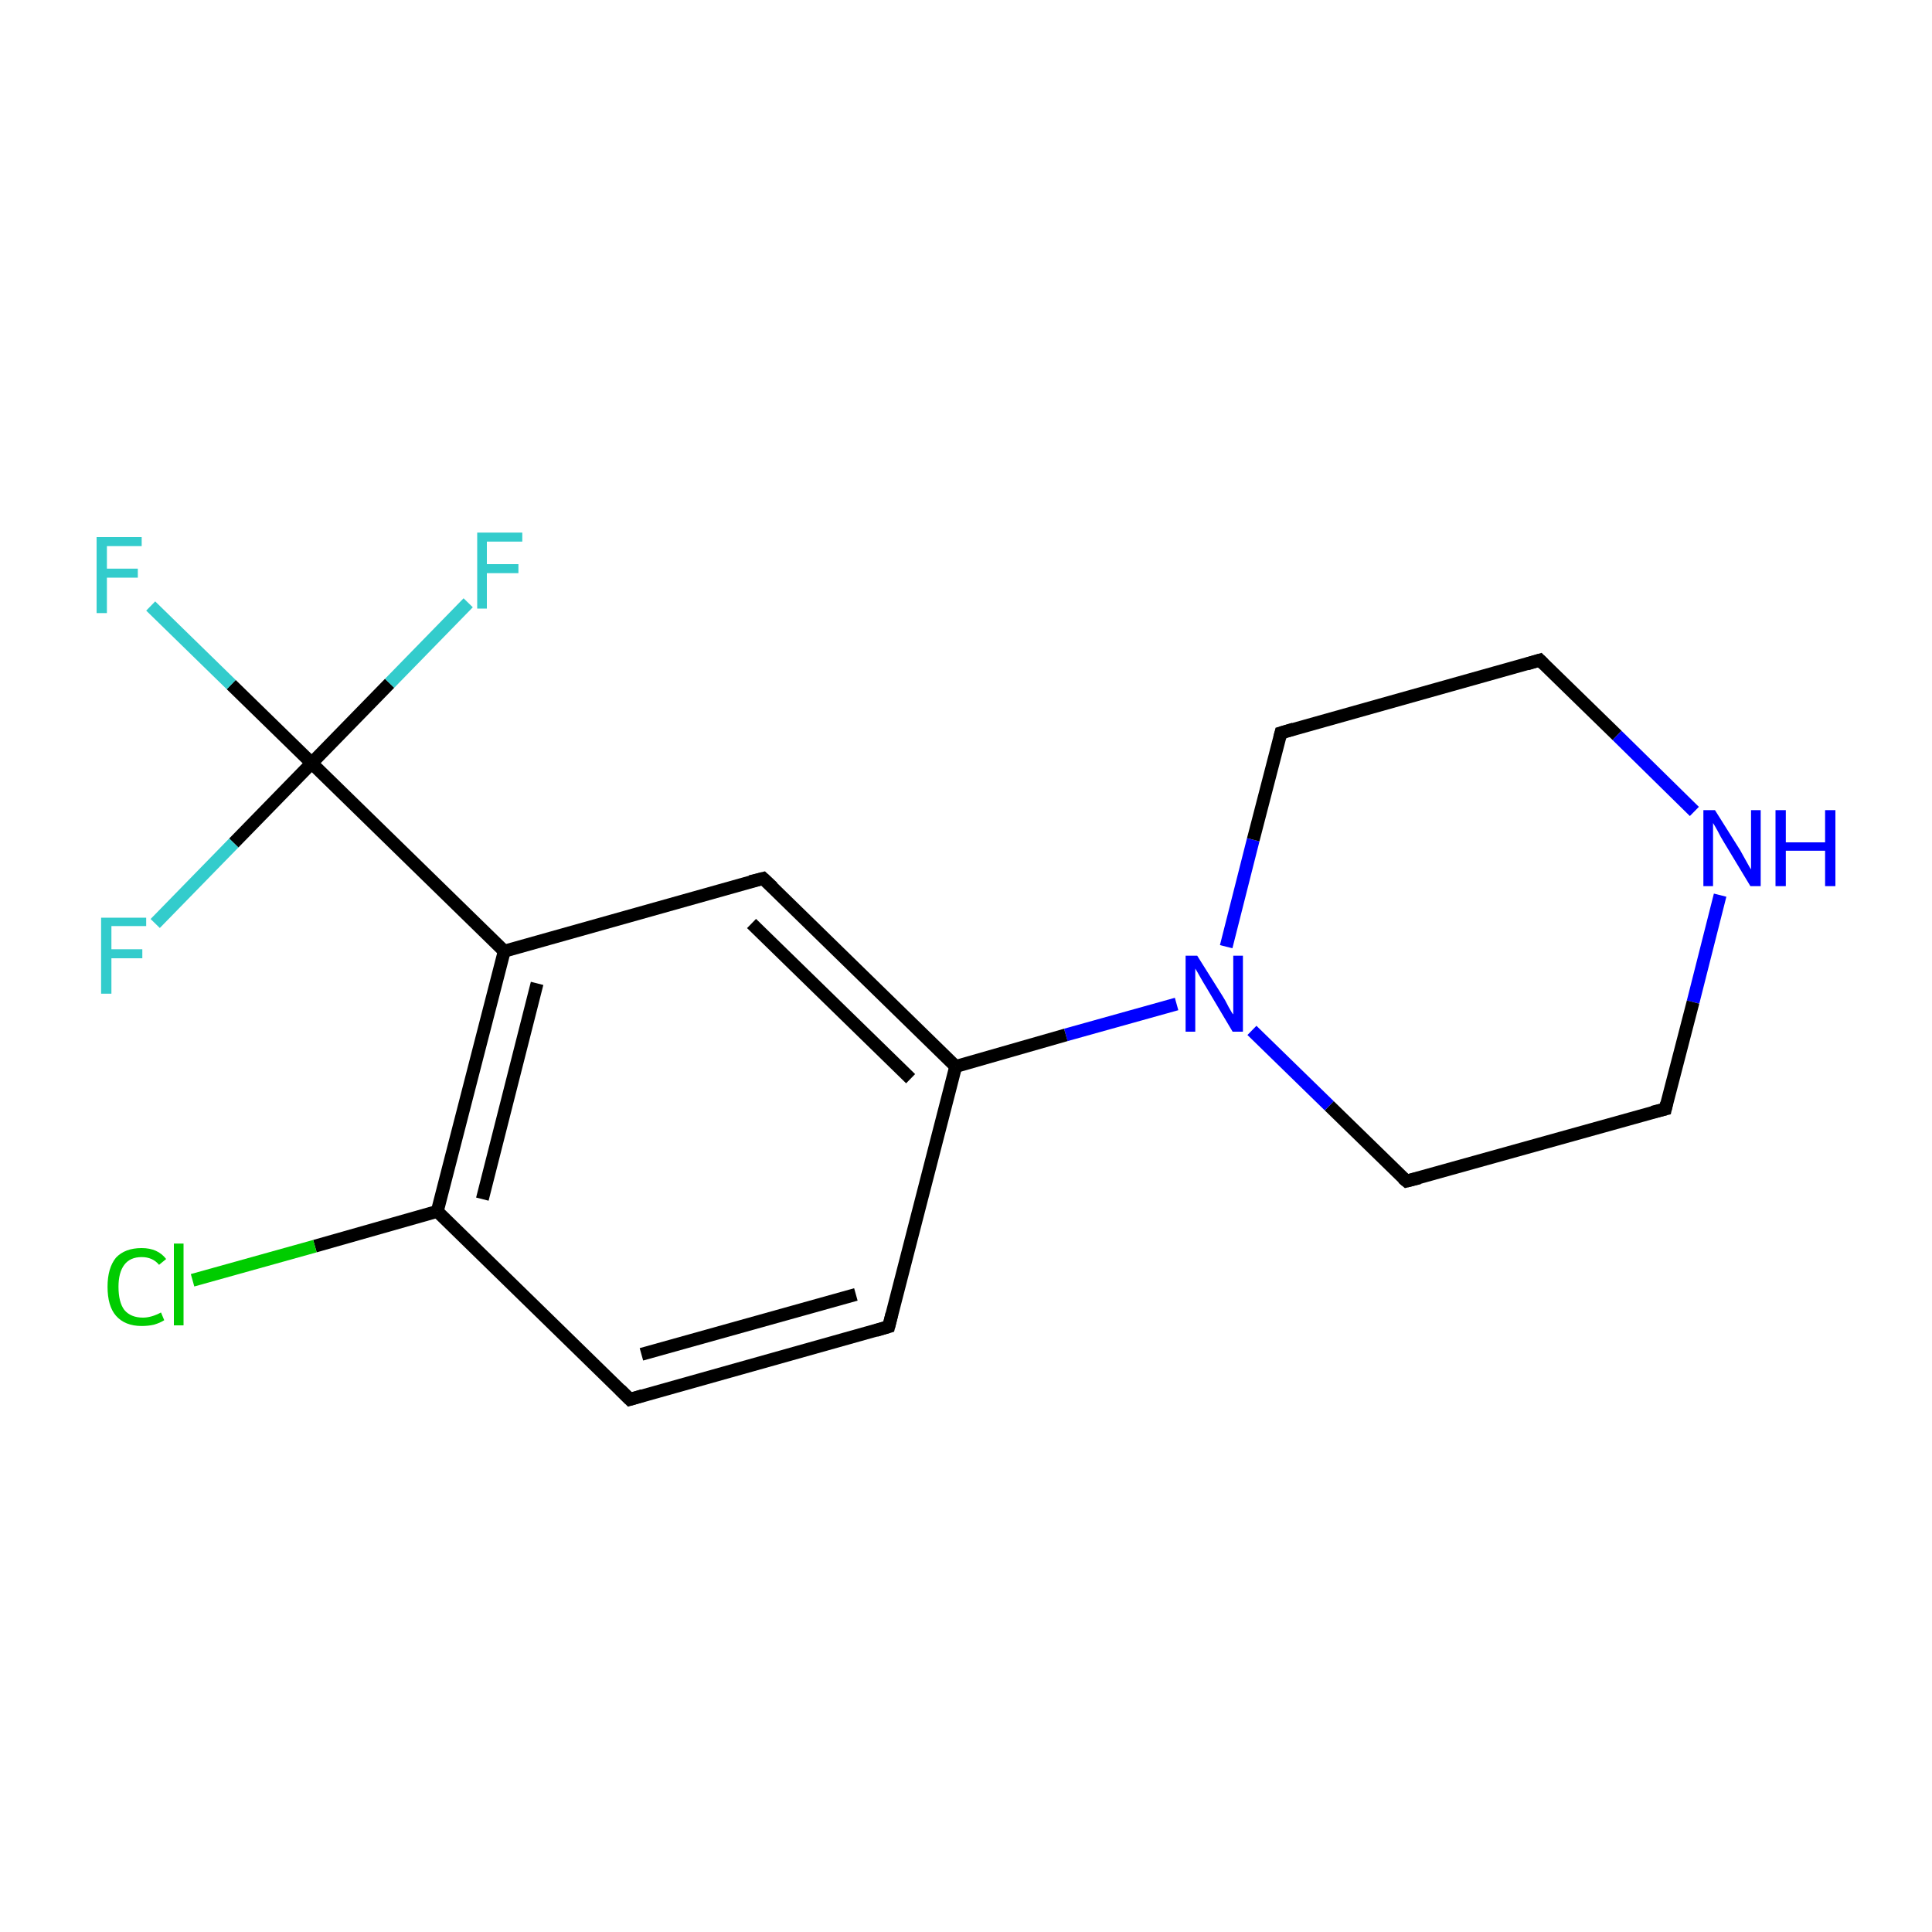 <?xml version='1.0' encoding='iso-8859-1'?>
<svg version='1.1' baseProfile='full'
              xmlns='http://www.w3.org/2000/svg'
                      xmlns:rdkit='http://www.rdkit.org/xml'
                      xmlns:xlink='http://www.w3.org/1999/xlink'
                  xml:space='preserve'
width='300px' height='300px' viewBox='0 0 300 300'>
<!-- END OF HEADER -->
<rect style='opacity:1.0;fill:#FFFFFF;stroke:none' width='300.0' height='300.0' x='0.0' y='0.0'> </rect>
<path class='bond-0 atom-0 atom-1' d='M 258.6,172.2 L 218.4,183.4' style='fill:none;fill-rule:evenodd;stroke:#000000;stroke-width:2.0px;stroke-linecap:butt;stroke-linejoin:miter;stroke-opacity:1' />
<path class='bond-1 atom-1 atom-2' d='M 218.4,183.4 L 206.4,171.7' style='fill:none;fill-rule:evenodd;stroke:#000000;stroke-width:2.0px;stroke-linecap:butt;stroke-linejoin:miter;stroke-opacity:1' />
<path class='bond-1 atom-1 atom-2' d='M 206.4,171.7 L 194.4,160.0' style='fill:none;fill-rule:evenodd;stroke:#0000FF;stroke-width:2.0px;stroke-linecap:butt;stroke-linejoin:miter;stroke-opacity:1' />
<path class='bond-2 atom-2 atom-3' d='M 190.4,147.0 L 194.6,130.4' style='fill:none;fill-rule:evenodd;stroke:#0000FF;stroke-width:2.0px;stroke-linecap:butt;stroke-linejoin:miter;stroke-opacity:1' />
<path class='bond-2 atom-2 atom-3' d='M 194.6,130.4 L 198.9,113.8' style='fill:none;fill-rule:evenodd;stroke:#000000;stroke-width:2.0px;stroke-linecap:butt;stroke-linejoin:miter;stroke-opacity:1' />
<path class='bond-3 atom-3 atom-4' d='M 198.9,113.8 L 239.1,102.5' style='fill:none;fill-rule:evenodd;stroke:#000000;stroke-width:2.0px;stroke-linecap:butt;stroke-linejoin:miter;stroke-opacity:1' />
<path class='bond-4 atom-4 atom-5' d='M 239.1,102.5 L 251.1,114.2' style='fill:none;fill-rule:evenodd;stroke:#000000;stroke-width:2.0px;stroke-linecap:butt;stroke-linejoin:miter;stroke-opacity:1' />
<path class='bond-4 atom-4 atom-5' d='M 251.1,114.2 L 263.1,126.0' style='fill:none;fill-rule:evenodd;stroke:#0000FF;stroke-width:2.0px;stroke-linecap:butt;stroke-linejoin:miter;stroke-opacity:1' />
<path class='bond-5 atom-2 atom-6' d='M 182.7,155.9 L 165.5,160.7' style='fill:none;fill-rule:evenodd;stroke:#0000FF;stroke-width:2.0px;stroke-linecap:butt;stroke-linejoin:miter;stroke-opacity:1' />
<path class='bond-5 atom-2 atom-6' d='M 165.5,160.7 L 148.4,165.6' style='fill:none;fill-rule:evenodd;stroke:#000000;stroke-width:2.0px;stroke-linecap:butt;stroke-linejoin:miter;stroke-opacity:1' />
<path class='bond-6 atom-6 atom-7' d='M 148.4,165.6 L 118.5,136.4' style='fill:none;fill-rule:evenodd;stroke:#000000;stroke-width:2.0px;stroke-linecap:butt;stroke-linejoin:miter;stroke-opacity:1' />
<path class='bond-6 atom-6 atom-7' d='M 141.4,167.5 L 116.7,143.4' style='fill:none;fill-rule:evenodd;stroke:#000000;stroke-width:2.0px;stroke-linecap:butt;stroke-linejoin:miter;stroke-opacity:1' />
<path class='bond-7 atom-7 atom-8' d='M 118.5,136.4 L 78.3,147.7' style='fill:none;fill-rule:evenodd;stroke:#000000;stroke-width:2.0px;stroke-linecap:butt;stroke-linejoin:miter;stroke-opacity:1' />
<path class='bond-8 atom-8 atom-9' d='M 78.3,147.7 L 67.9,188.1' style='fill:none;fill-rule:evenodd;stroke:#000000;stroke-width:2.0px;stroke-linecap:butt;stroke-linejoin:miter;stroke-opacity:1' />
<path class='bond-8 atom-8 atom-9' d='M 83.4,152.7 L 74.9,186.2' style='fill:none;fill-rule:evenodd;stroke:#000000;stroke-width:2.0px;stroke-linecap:butt;stroke-linejoin:miter;stroke-opacity:1' />
<path class='bond-9 atom-9 atom-10' d='M 67.9,188.1 L 97.8,217.3' style='fill:none;fill-rule:evenodd;stroke:#000000;stroke-width:2.0px;stroke-linecap:butt;stroke-linejoin:miter;stroke-opacity:1' />
<path class='bond-10 atom-10 atom-11' d='M 97.8,217.3 L 138.0,206.0' style='fill:none;fill-rule:evenodd;stroke:#000000;stroke-width:2.0px;stroke-linecap:butt;stroke-linejoin:miter;stroke-opacity:1' />
<path class='bond-10 atom-10 atom-11' d='M 99.6,210.3 L 132.9,201.0' style='fill:none;fill-rule:evenodd;stroke:#000000;stroke-width:2.0px;stroke-linecap:butt;stroke-linejoin:miter;stroke-opacity:1' />
<path class='bond-11 atom-9 atom-12' d='M 67.9,188.1 L 48.9,193.5' style='fill:none;fill-rule:evenodd;stroke:#000000;stroke-width:2.0px;stroke-linecap:butt;stroke-linejoin:miter;stroke-opacity:1' />
<path class='bond-11 atom-9 atom-12' d='M 48.9,193.5 L 29.9,198.8' style='fill:none;fill-rule:evenodd;stroke:#00CC00;stroke-width:2.0px;stroke-linecap:butt;stroke-linejoin:miter;stroke-opacity:1' />
<path class='bond-12 atom-8 atom-13' d='M 78.3,147.7 L 48.4,118.5' style='fill:none;fill-rule:evenodd;stroke:#000000;stroke-width:2.0px;stroke-linecap:butt;stroke-linejoin:miter;stroke-opacity:1' />
<path class='bond-13 atom-13 atom-14' d='M 48.4,118.5 L 35.9,106.3' style='fill:none;fill-rule:evenodd;stroke:#000000;stroke-width:2.0px;stroke-linecap:butt;stroke-linejoin:miter;stroke-opacity:1' />
<path class='bond-13 atom-13 atom-14' d='M 35.9,106.3 L 23.4,94.1' style='fill:none;fill-rule:evenodd;stroke:#33CCCC;stroke-width:2.0px;stroke-linecap:butt;stroke-linejoin:miter;stroke-opacity:1' />
<path class='bond-14 atom-13 atom-15' d='M 48.4,118.5 L 60.5,106.1' style='fill:none;fill-rule:evenodd;stroke:#000000;stroke-width:2.0px;stroke-linecap:butt;stroke-linejoin:miter;stroke-opacity:1' />
<path class='bond-14 atom-13 atom-15' d='M 60.5,106.1 L 72.7,93.6' style='fill:none;fill-rule:evenodd;stroke:#33CCCC;stroke-width:2.0px;stroke-linecap:butt;stroke-linejoin:miter;stroke-opacity:1' />
<path class='bond-15 atom-13 atom-16' d='M 48.4,118.5 L 36.3,130.9' style='fill:none;fill-rule:evenodd;stroke:#000000;stroke-width:2.0px;stroke-linecap:butt;stroke-linejoin:miter;stroke-opacity:1' />
<path class='bond-15 atom-13 atom-16' d='M 36.3,130.9 L 24.1,143.4' style='fill:none;fill-rule:evenodd;stroke:#33CCCC;stroke-width:2.0px;stroke-linecap:butt;stroke-linejoin:miter;stroke-opacity:1' />
<path class='bond-16 atom-5 atom-0' d='M 267.1,139.0 L 262.9,155.6' style='fill:none;fill-rule:evenodd;stroke:#0000FF;stroke-width:2.0px;stroke-linecap:butt;stroke-linejoin:miter;stroke-opacity:1' />
<path class='bond-16 atom-5 atom-0' d='M 262.9,155.6 L 258.6,172.2' style='fill:none;fill-rule:evenodd;stroke:#000000;stroke-width:2.0px;stroke-linecap:butt;stroke-linejoin:miter;stroke-opacity:1' />
<path class='bond-17 atom-11 atom-6' d='M 138.0,206.0 L 148.4,165.6' style='fill:none;fill-rule:evenodd;stroke:#000000;stroke-width:2.0px;stroke-linecap:butt;stroke-linejoin:miter;stroke-opacity:1' />
<path d='M 256.6,172.7 L 258.6,172.2 L 258.8,171.3' style='fill:none;stroke:#000000;stroke-width:2.0px;stroke-linecap:butt;stroke-linejoin:miter;stroke-miterlimit:10;stroke-opacity:1;' />
<path d='M 220.4,182.9 L 218.4,183.4 L 217.8,182.9' style='fill:none;stroke:#000000;stroke-width:2.0px;stroke-linecap:butt;stroke-linejoin:miter;stroke-miterlimit:10;stroke-opacity:1;' />
<path d='M 198.7,114.6 L 198.9,113.8 L 200.9,113.2' style='fill:none;stroke:#000000;stroke-width:2.0px;stroke-linecap:butt;stroke-linejoin:miter;stroke-miterlimit:10;stroke-opacity:1;' />
<path d='M 237.1,103.1 L 239.1,102.5 L 239.7,103.1' style='fill:none;stroke:#000000;stroke-width:2.0px;stroke-linecap:butt;stroke-linejoin:miter;stroke-miterlimit:10;stroke-opacity:1;' />
<path d='M 120.0,137.8 L 118.5,136.4 L 116.5,136.9' style='fill:none;stroke:#000000;stroke-width:2.0px;stroke-linecap:butt;stroke-linejoin:miter;stroke-miterlimit:10;stroke-opacity:1;' />
<path d='M 96.3,215.8 L 97.8,217.3 L 99.8,216.7' style='fill:none;stroke:#000000;stroke-width:2.0px;stroke-linecap:butt;stroke-linejoin:miter;stroke-miterlimit:10;stroke-opacity:1;' />
<path d='M 136.0,206.6 L 138.0,206.0 L 138.5,204.0' style='fill:none;stroke:#000000;stroke-width:2.0px;stroke-linecap:butt;stroke-linejoin:miter;stroke-miterlimit:10;stroke-opacity:1;' />
<path class='atom-2' d='M 185.9 148.4
L 189.8 154.6
Q 190.2 155.2, 190.8 156.4
Q 191.4 157.5, 191.5 157.5
L 191.5 148.4
L 193.0 148.4
L 193.0 160.2
L 191.4 160.2
L 187.3 153.3
Q 186.8 152.5, 186.3 151.6
Q 185.8 150.7, 185.6 150.4
L 185.6 160.2
L 184.1 160.2
L 184.1 148.4
L 185.9 148.4
' fill='#0000FF'/>
<path class='atom-5' d='M 266.3 125.8
L 270.2 132.0
Q 270.6 132.7, 271.2 133.8
Q 271.8 134.9, 271.9 135.0
L 271.9 125.8
L 273.4 125.8
L 273.4 137.6
L 271.8 137.6
L 267.7 130.8
Q 267.2 130.0, 266.7 129.0
Q 266.2 128.1, 266.0 127.8
L 266.0 137.6
L 264.5 137.6
L 264.5 125.8
L 266.3 125.8
' fill='#0000FF'/>
<path class='atom-5' d='M 275.7 125.8
L 277.3 125.8
L 277.3 130.8
L 283.4 130.8
L 283.4 125.8
L 285.0 125.8
L 285.0 137.6
L 283.4 137.6
L 283.4 132.1
L 277.3 132.1
L 277.3 137.6
L 275.7 137.6
L 275.7 125.8
' fill='#0000FF'/>
<path class='atom-12' d='M 16.7 199.8
Q 16.7 196.9, 18.0 195.3
Q 19.4 193.8, 22.0 193.8
Q 24.5 193.8, 25.8 195.5
L 24.7 196.4
Q 23.7 195.2, 22.0 195.2
Q 20.2 195.2, 19.3 196.4
Q 18.4 197.6, 18.4 199.8
Q 18.4 202.2, 19.3 203.4
Q 20.3 204.6, 22.2 204.6
Q 23.5 204.6, 25.0 203.8
L 25.5 205.0
Q 24.9 205.4, 23.9 205.7
Q 23.0 205.9, 22.0 205.9
Q 19.4 205.9, 18.0 204.3
Q 16.7 202.8, 16.7 199.8
' fill='#00CC00'/>
<path class='atom-12' d='M 27.0 193.1
L 28.5 193.1
L 28.5 205.8
L 27.0 205.8
L 27.0 193.1
' fill='#00CC00'/>
<path class='atom-14' d='M 15.0 83.4
L 22.0 83.4
L 22.0 84.8
L 16.6 84.8
L 16.6 88.3
L 21.4 88.3
L 21.4 89.7
L 16.6 89.7
L 16.6 95.2
L 15.0 95.2
L 15.0 83.4
' fill='#33CCCC'/>
<path class='atom-15' d='M 74.1 82.7
L 81.1 82.7
L 81.1 84.1
L 75.6 84.1
L 75.6 87.6
L 80.5 87.6
L 80.5 89.0
L 75.6 89.0
L 75.6 94.5
L 74.1 94.5
L 74.1 82.7
' fill='#33CCCC'/>
<path class='atom-16' d='M 15.7 142.5
L 22.7 142.5
L 22.7 143.8
L 17.3 143.8
L 17.3 147.4
L 22.1 147.4
L 22.1 148.8
L 17.3 148.8
L 17.3 154.3
L 15.7 154.3
L 15.7 142.5
' fill='#33CCCC'/>
</svg>
